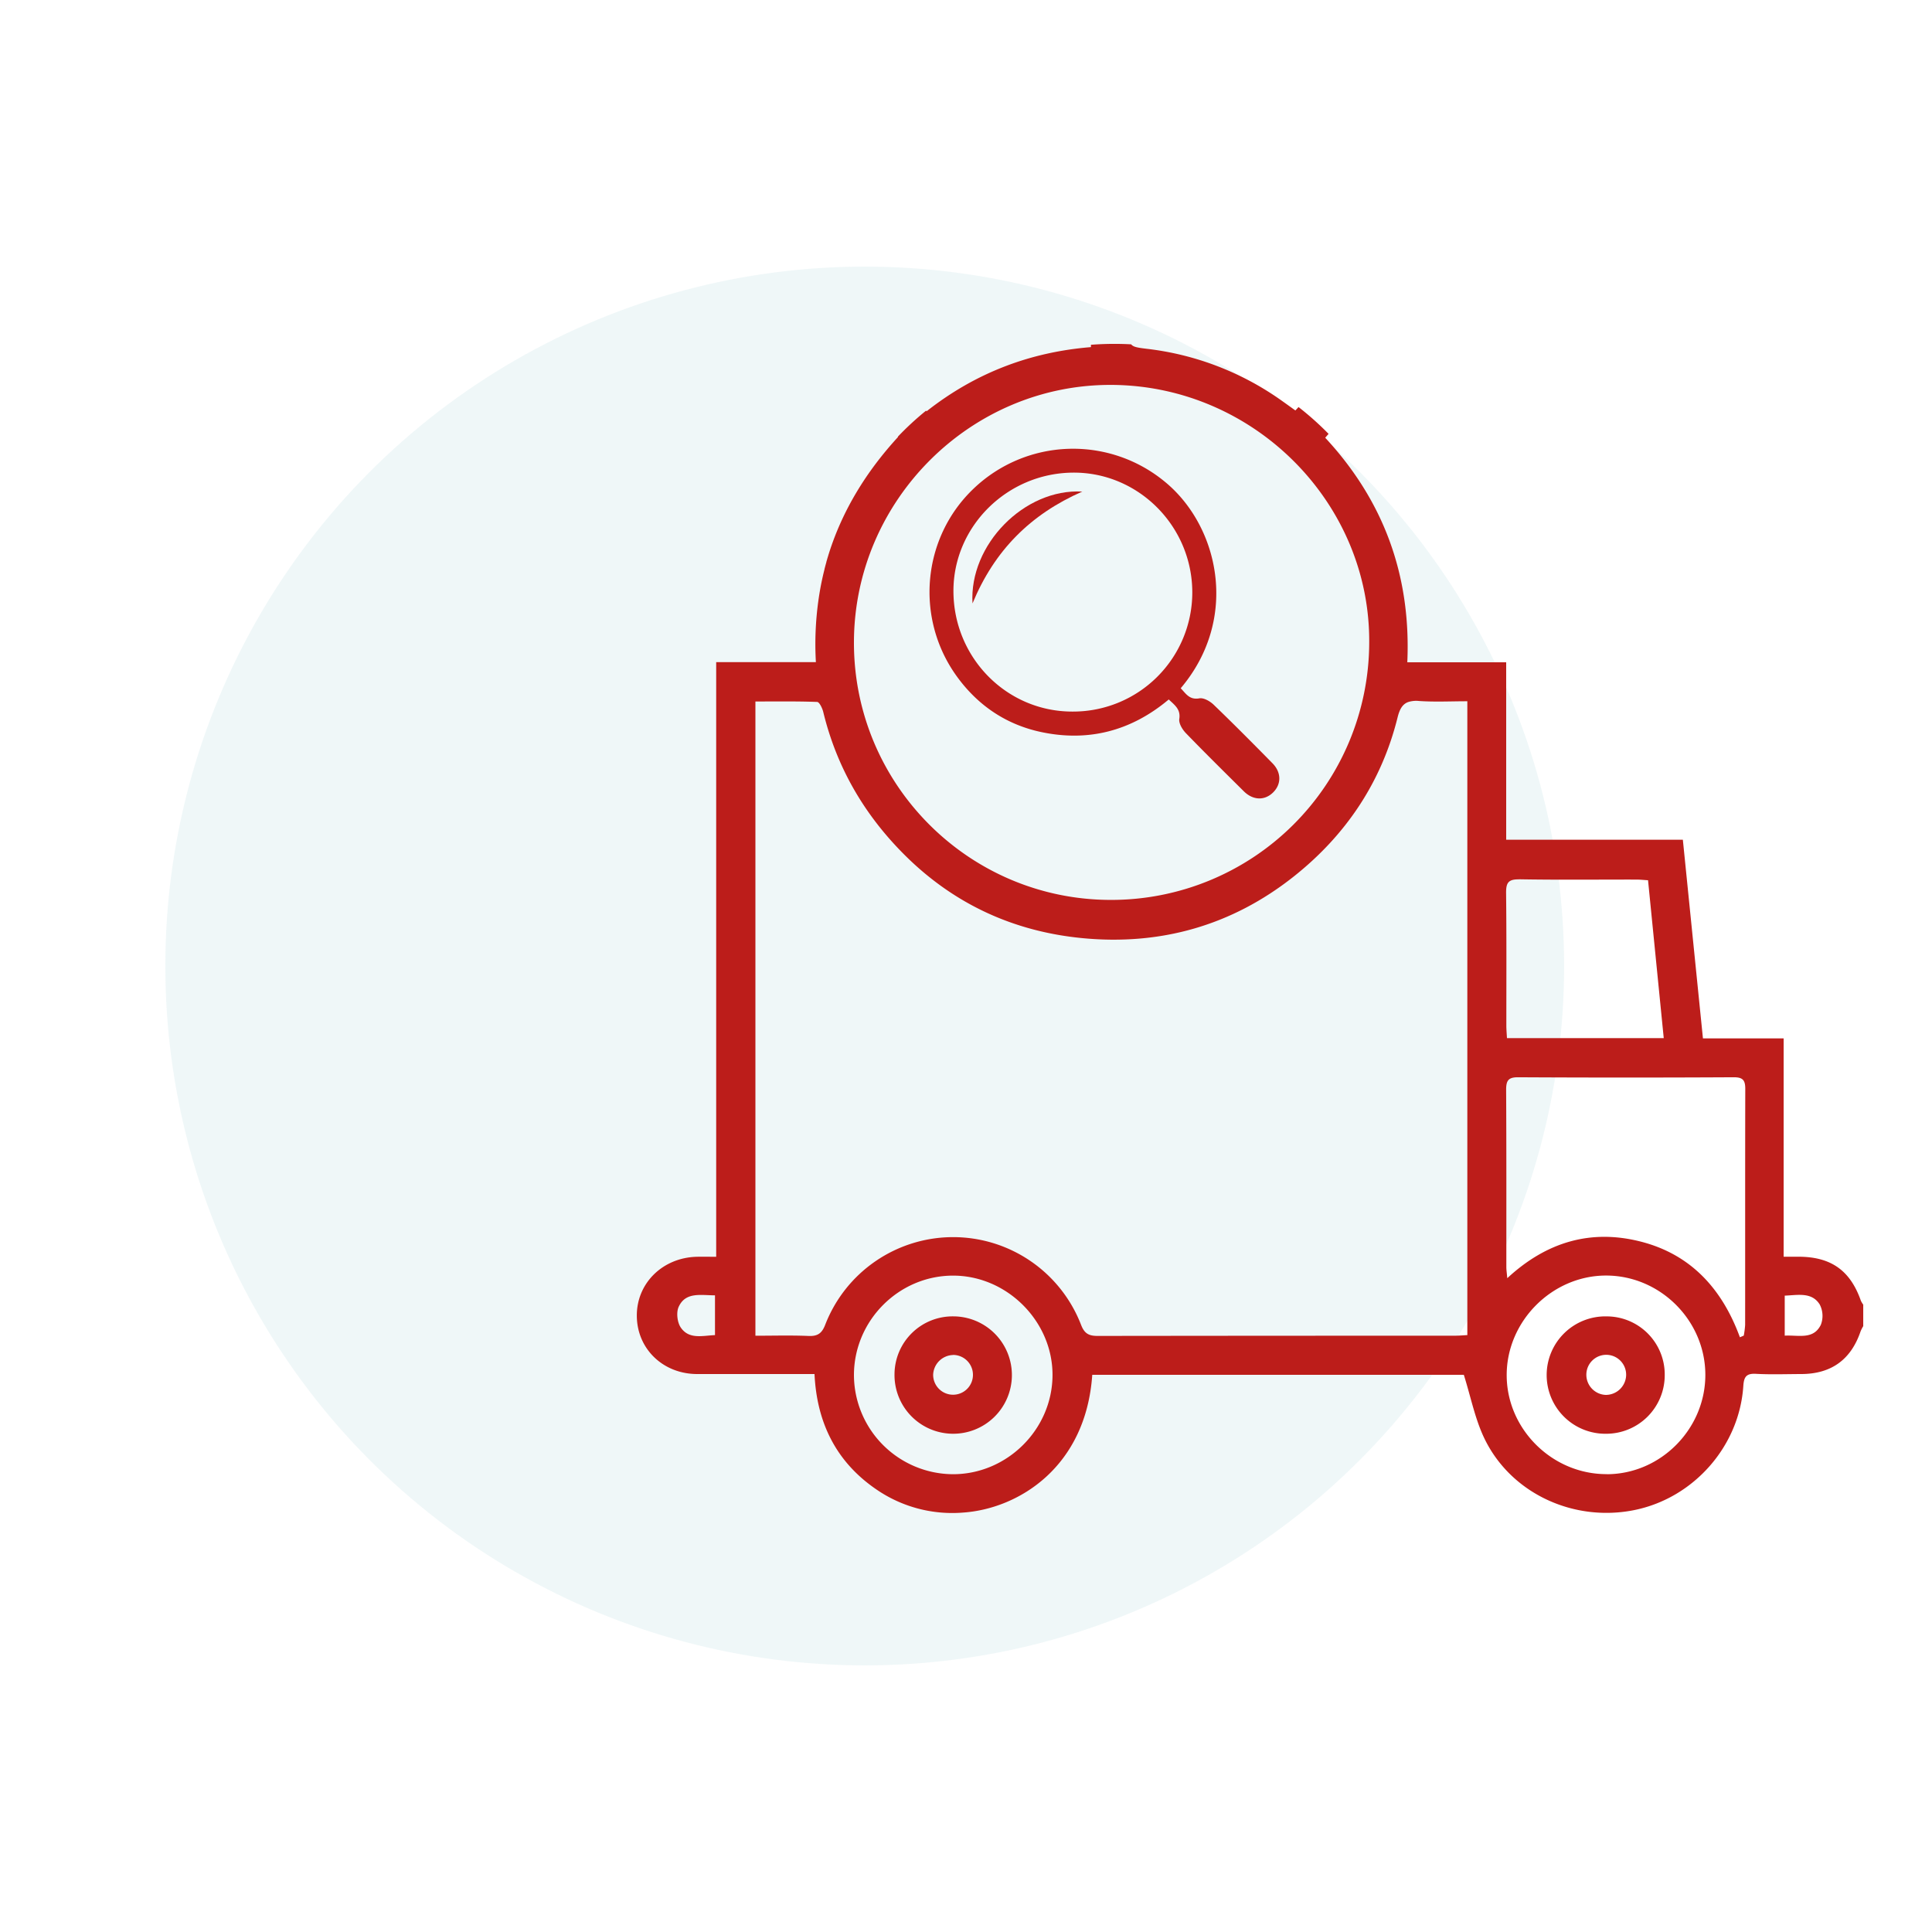 <svg id="Layer_1" data-name="Layer 1" xmlns="http://www.w3.org/2000/svg" viewBox="0 0 1000 1000"><defs><style>.cls-1{fill:#75b8bf;opacity:0.11;}.cls-2{fill:#bc1d1a;}</style></defs><circle class="cls-1" cx="447.58" cy="500" r="362"/><path class="cls-2" d="M963.17,673.21c-5.43-15.45-15.21-22.51-31.58-22.73-2.59,0-5.19,0-8.38,0v-113H881.44c-3.5-34.57-6.91-68.36-10.4-102.85H779.6V342.81H728.42c2-45.29-12.44-83.85-42.49-116.24l1.74-2a155,155,0,0,0-15.55-13.88c-.54.58-1.08,1.17-1.64,1.76-2.55-1.83-4.87-3.51-7.22-5.17a150.32,150.32,0,0,0-69.76-26.75c-4.51-.55-6.94-.9-8-2.3-2.85-.16-5.73-.24-8.61-.24q-6.18,0-12.22.47v1.21c-31.23,2.54-59.61,13.17-85.07,33.21-.1-.1-.19-.21-.28-.32a154.3,154.3,0,0,0-14.62,13.5l.13.12c-16.71,18.19-28.67,38.06-35.65,59.82-.18.57-.36,1.14-.53,1.72s-.32,1-.47,1.57-.31,1-.45,1.55a.45.45,0,0,0,0,.11c-.12.42-.24.84-.35,1.26-.07.24-.13.48-.2.72l-.43,1.66a.36.36,0,0,0,0,.1h0c-.3,1.2-.59,2.4-.87,3.62-.12.56-.25,1.11-.37,1.68l-.42,2-.18.92c-.09.46-.17.92-.26,1.38a163.22,163.22,0,0,0-2.35,38.42h-51.6V650.51c-3.83,0-7-.08-10.25,0-17.65.55-31,13.84-30.83,30.69.15,17,13.59,30,31.3,30s35.55,0,53.33,0h7.34c1.19,25.21,11.21,45.45,31.88,59.63a69.28,69.28,0,0,0,45.22,12.06c28.64-2.06,63.4-23.62,66.66-71.29H757.67c3.63,11.5,5.82,23,10.76,33.16,13.78,28.34,46.19,43.2,77.56,36.84,30.69-6.23,54.29-33,56.35-64.2.31-4.62,1.45-6.59,6.49-6.31,7.83.43,15.71.13,23.56.11q23.19-.09,30.65-22.11a21.28,21.28,0,0,1,1.37-2.69V675.28A11.58,11.58,0,0,1,963.17,673.21ZM370.08,691.05c-6.45.27-13.39,2.35-17.69-3.89-1.85-2.67-2.44-7.84-1.11-10.74,3.56-7.77,11.24-6,18.8-5.95ZM575.59,199.23C649.1,199.71,709.41,260.3,708.7,333A133.49,133.49,0,0,1,574.91,465.79C501.42,465.74,441.79,405.86,442,332.3,442.19,258.9,502.58,198.75,575.59,199.23ZM493.22,763.05A51.52,51.52,0,0,1,442,711.78c0-28.12,23-51.38,51.07-51.52s51.88,23.64,51.71,51.66S521.21,763.09,493.22,763.05Zm266.27-72c-2.28.11-4.47.31-6.65.31q-92.39,0-184.78.11c-4.63,0-6.81-1.32-8.52-5.78a71,71,0,0,0-132.45.1c-1.71,4.39-3.94,5.9-8.6,5.7-9-.39-18.07-.12-27.49-.12V363.09c10.69,0,21.32-.16,31.93.23,1,0,2.28,2.39,2.92,4.29.1.31.19.6.26.88,7,28.87,21.41,53.49,42.42,74.33,25.34,25.13,56.05,39.24,91.33,42.72,40.6,4,77.58-6.39,109.67-31.77,27-21.37,45.53-48.84,53.87-82.49,1.11-4.48,2.69-6.89,5.49-7.91a13.93,13.93,0,0,1,5.7-.53c8.17.55,16.41.13,24.9.13Zm26.82-235.93c20.23.36,40.47.12,60.71.15,1.81,0,3.63.2,6,.34,2.72,27.29,5.4,54.29,8.13,81.72H780c-.12-2.33-.31-4.34-.32-6.35,0-22.92.13-45.85-.13-68.76C779.52,457.05,780.57,455.05,786.31,455.16Zm45.36,307.89c-28.28.1-51.93-23.4-51.81-51.48.11-27.85,23.61-51.3,51.43-51.31,28,0,51.3,23.23,51.39,51.26S859.67,763,831.67,763.05Zm71.61-77.26a44,44,0,0,1-.71,5.56l-2,.86c-9.16-25-25.31-42.81-51.13-49.47s-48.91,0-69.28,18.89c-.23-2.7-.48-4.24-.48-5.77,0-30.59.06-61.18-.11-91.76,0-4.71,1.1-6.49,6.17-6.47q55.82.3,111.61,0c4.6,0,6,1.36,6,6C903.25,604.36,903.32,645.07,903.28,685.79Zm39.07.18c-3.9,7.61-11.55,5-18.58,5.4V670.62c6.75-.25,14-2,18.12,4.59A12.81,12.81,0,0,1,942.35,686Z"/><path class="cls-2" d="M493.64,681.35A30.38,30.38,0,1,1,463,711.18,30.1,30.1,0,0,1,493.64,681.35Zm-.37,20A10.61,10.61,0,0,0,483,711.53a10.3,10.3,0,1,0,10.3-10.22Z"/><path class="cls-2" d="M861.66,711.81a30.3,30.3,0,0,1-30.31,30.3,30.38,30.38,0,1,1,.24-60.75A30.08,30.08,0,0,1,861.66,711.81ZM831.17,722a10.53,10.53,0,0,0,10.51-10,10.3,10.3,0,1,0-20.59-.39A10.44,10.44,0,0,0,831.17,722Z"/><path class="cls-2" d="M611.13,356.24c2.67,2.69,4.46,6.15,9.65,5.22,2.24-.4,5.52,1.48,7.4,3.29,10.32,9.93,20.41,20.11,30.46,30.32,4.67,4.75,4.65,10.85.29,15.12s-10.34,4.11-15.12-.61c-10.07-10-20.15-19.92-30-30.11-1.82-1.88-3.75-5.08-3.41-7.33.77-5-2.3-7.13-5.46-10.1-19.32,16.23-41.48,22.09-66.08,16.85-17.93-3.82-32.46-13.58-43.31-28.38-22.19-30.24-18.39-72.34,8.62-97.82a74.55,74.55,0,0,1,98.57-3.49C630.92,272.1,641.73,320.11,611.13,356.24Zm-56,12.07a61.69,61.69,0,0,0,62-61.63c0-34.31-27.91-62.31-61.76-62.05-34.14.26-62,27.92-61.87,61.48C493.64,340.59,521.15,368.37,555.12,368.31Z"/><path class="cls-2" d="M503.37,312.33c-1.86-30.37,26.9-59.59,56.82-57.89C533.39,266.23,514.73,284.85,503.37,312.33Z"/></svg>